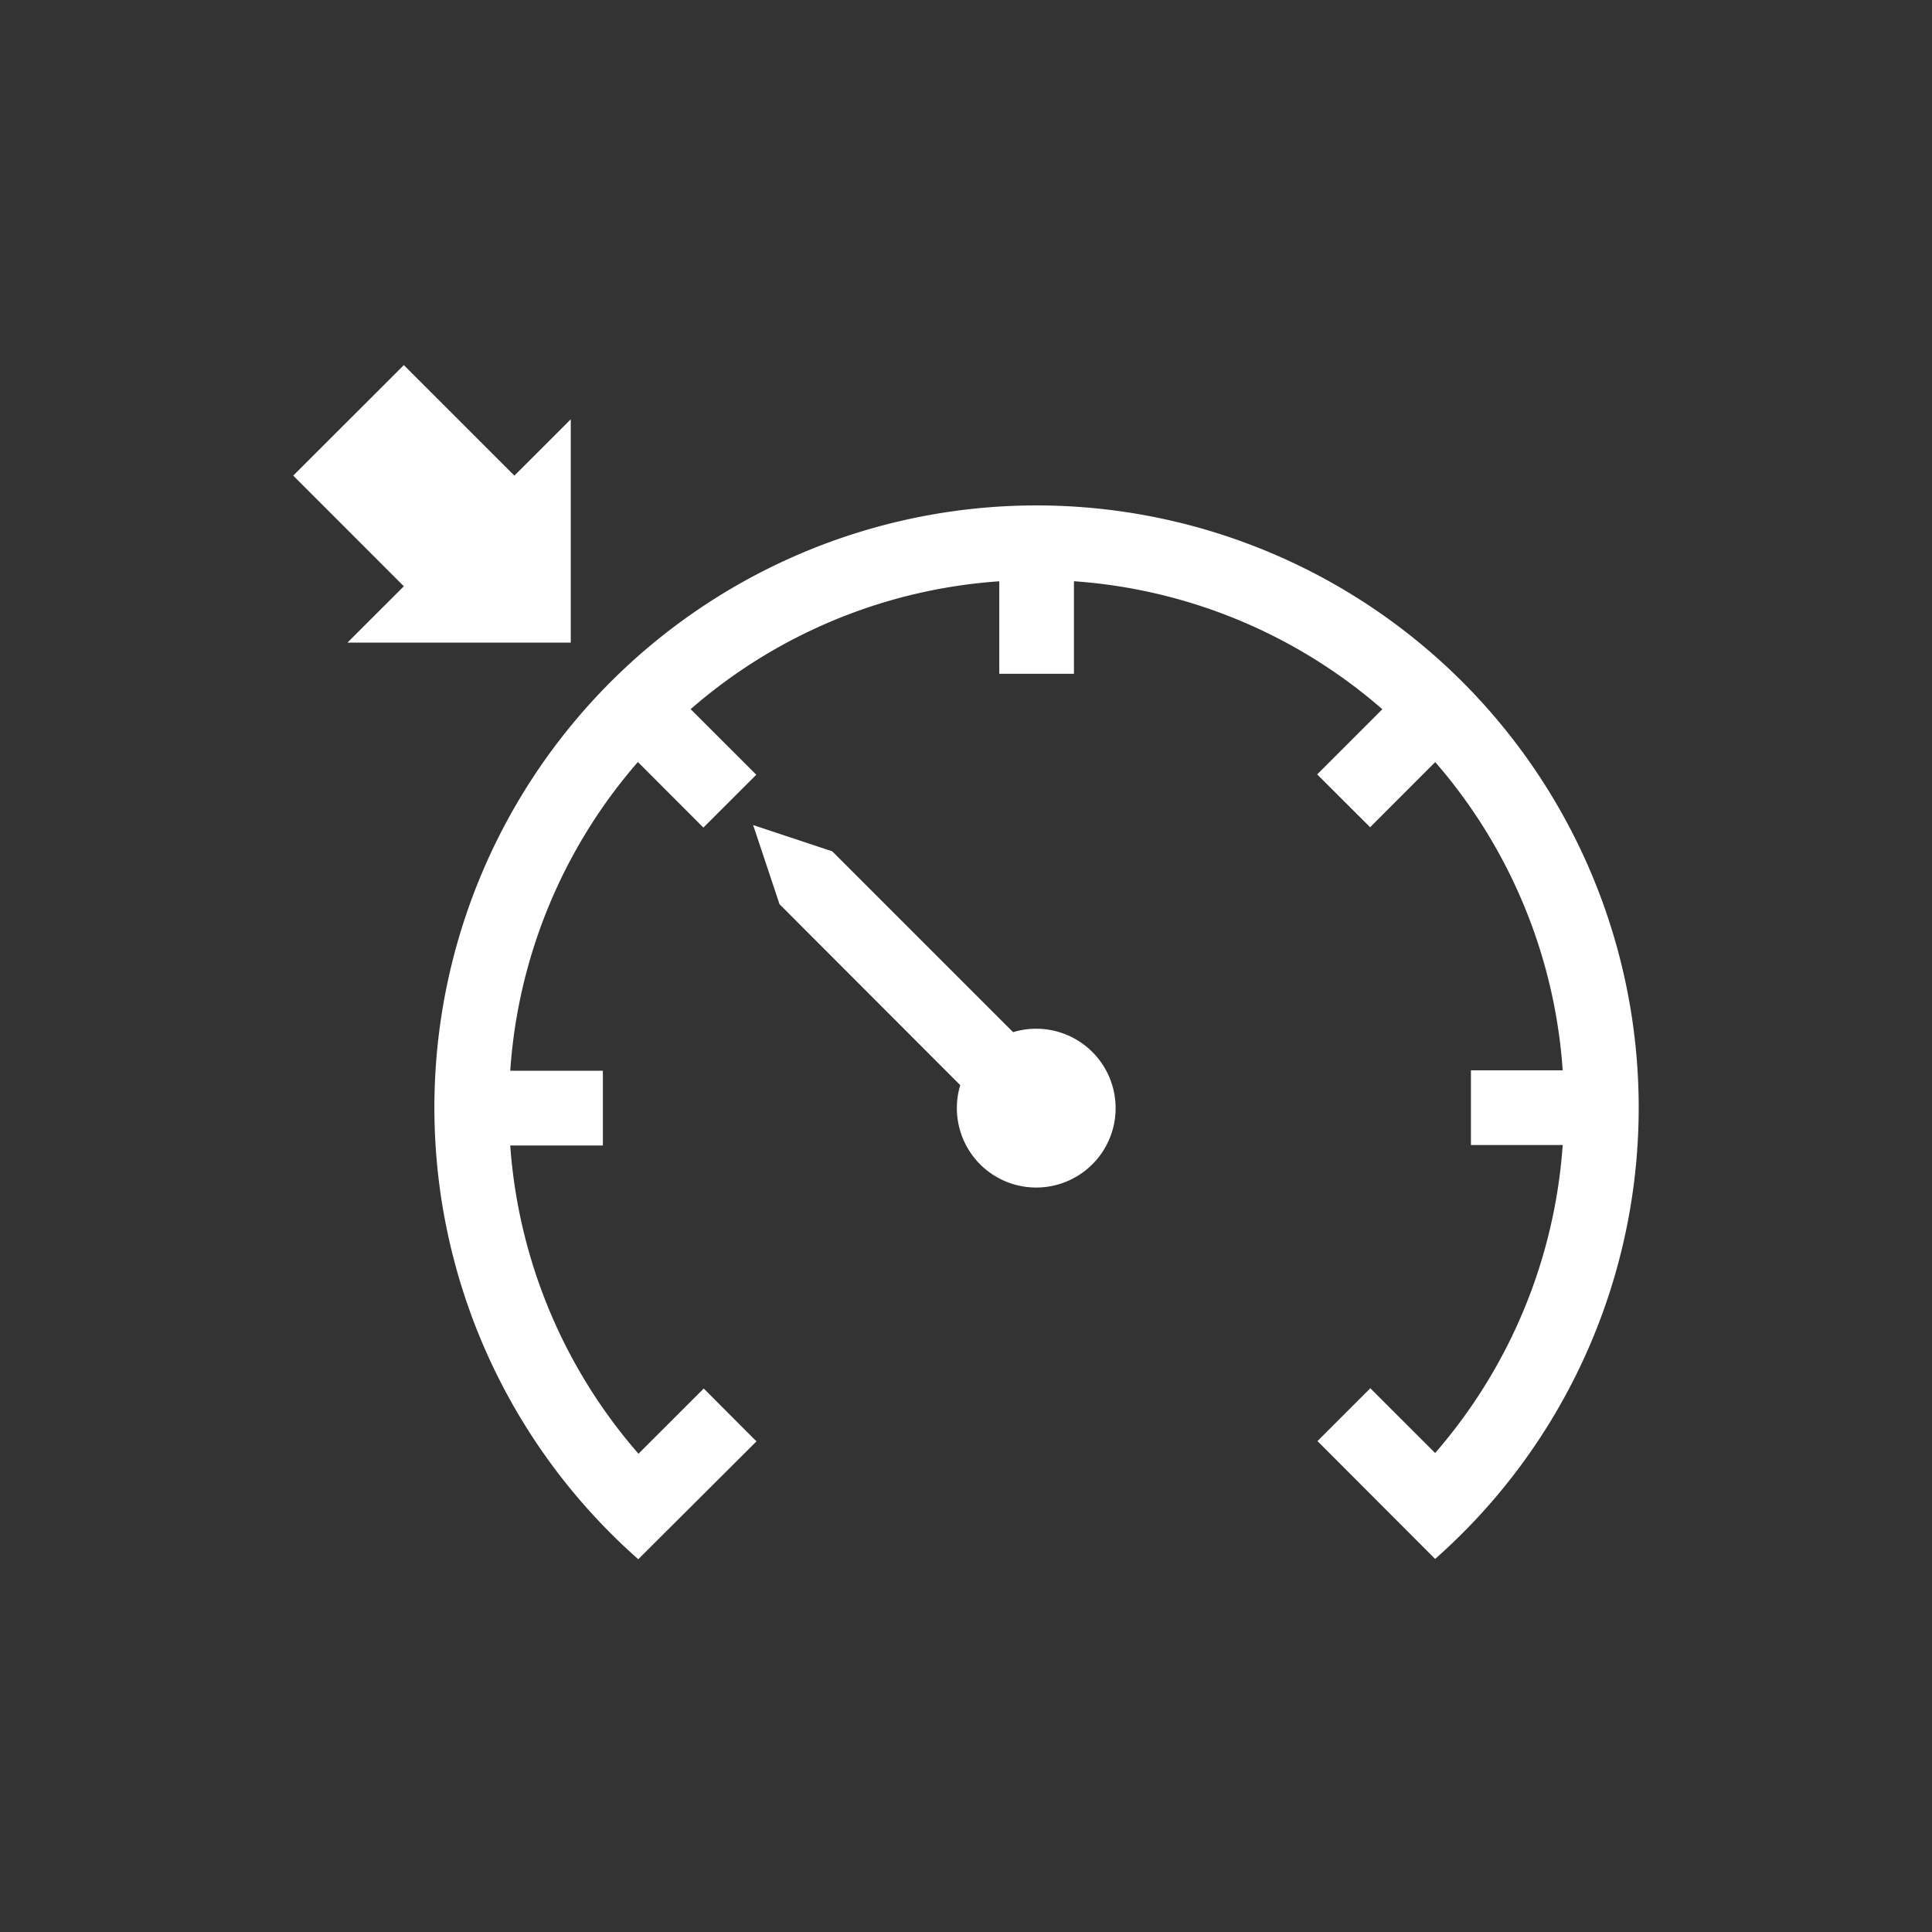 <svg xmlns="http://www.w3.org/2000/svg" viewBox="0 0 40 40"><rect x="0" y="0" width="40" height="40" fill="#333333" stroke="none"/><defs><style>.cls-1{fill:#fff;fill-rule:evenodd;}</style></defs><g id="E11A_GRA"><path class="cls-1" d="M20.291,24.105a1.648,1.648,0,0,1-.41-1.638l-3.742-3.747-.546-1.638,1.638.544,3.744,3.744a1.644,1.644,0,1,1-.684,2.735ZM7.194,13.304l1.167-1.166-2.29-2.291,2.29-2.288,2.289,2.288L11.817,8.681v4.623Zm8.468,16.538-2.447,2.44a12.467,12.467,0,1,1,16.498-.006l-2.436-2.44,1.094-1.094,1.342,1.341a10.877,10.877,0,0,0,2.641-6.376H30.454V22.16h1.9a10.865,10.865,0,0,0-2.639-6.382l-1.348,1.349-1.096-1.094,1.349-1.349a10.863,10.863,0,0,0-6.385-2.65v1.916H20.689V12.035a10.863,10.863,0,0,0-6.39,2.647l1.359,1.358L14.563,17.134l-1.356-1.358A10.857,10.857,0,0,0,10.564,22.169H12.482v1.547H10.564a10.883,10.883,0,0,0,2.655,6.382L14.57,28.748Z"/></g></svg>